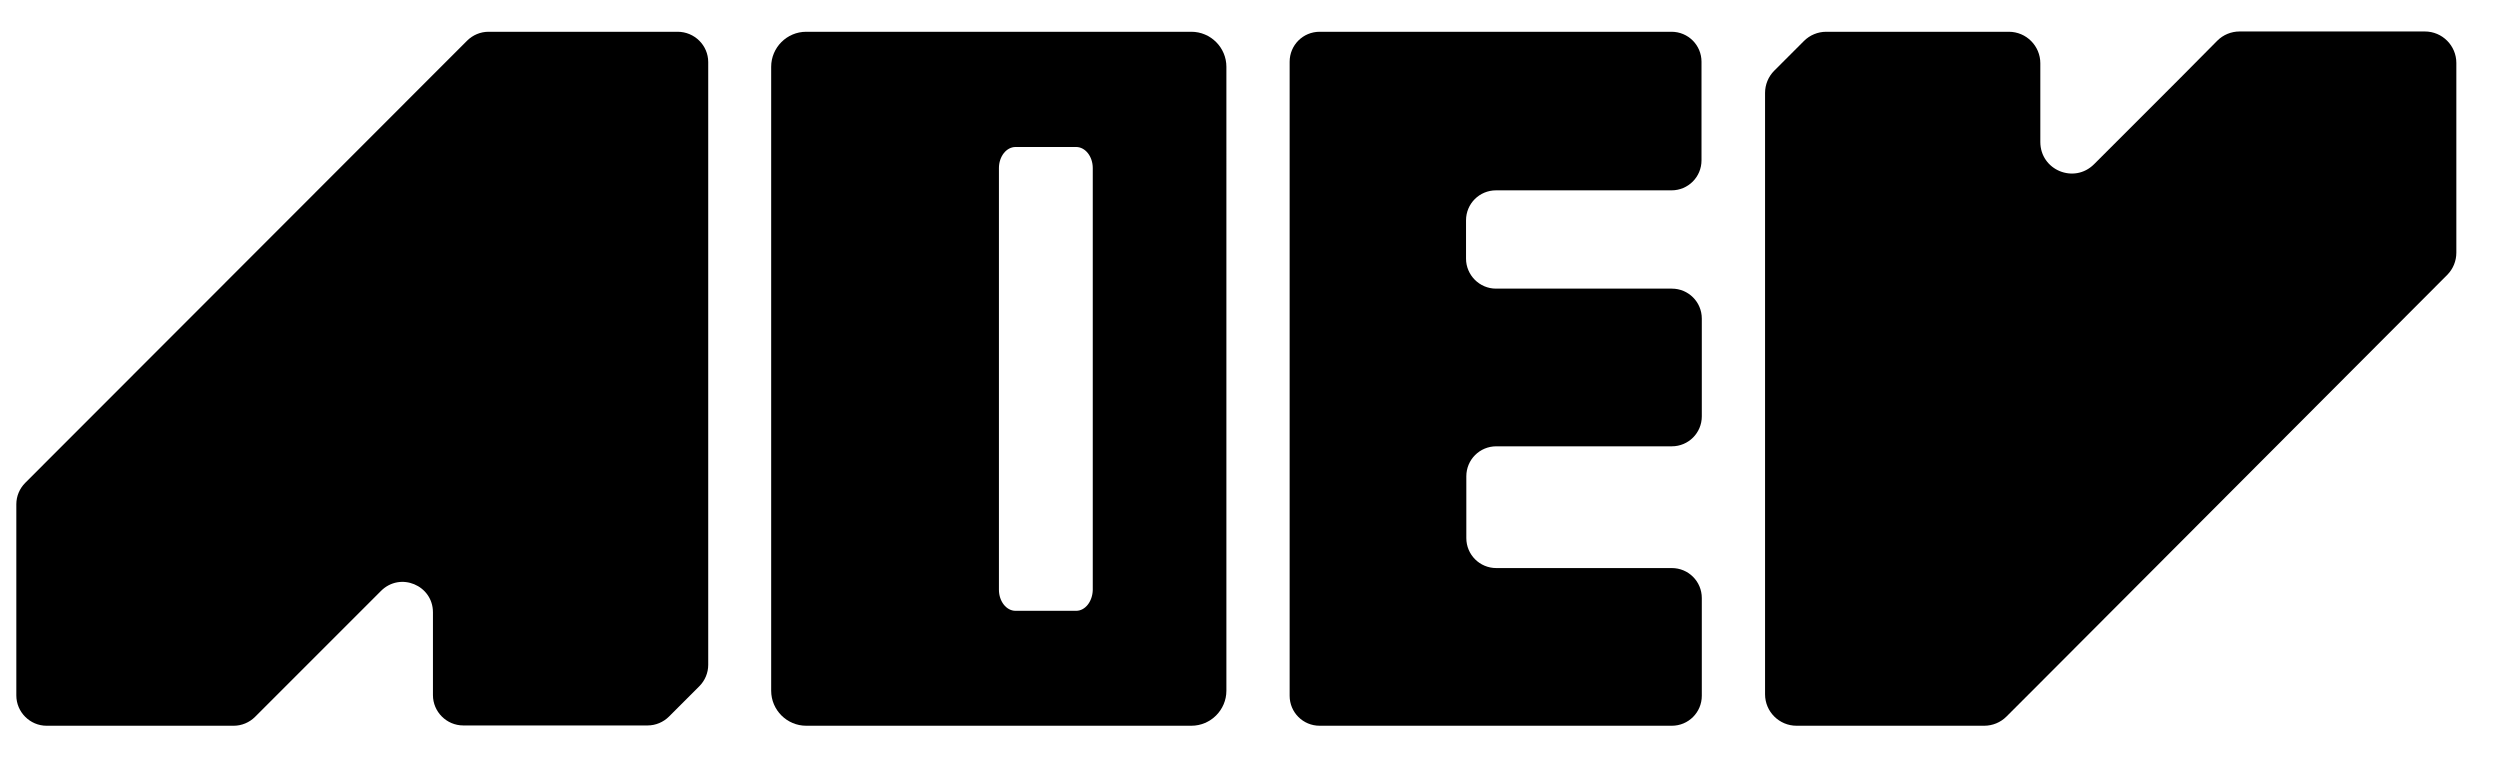 <?xml version="1.0" encoding="utf-8"?>
<!-- Generator: Adobe Illustrator 28.0.0, SVG Export Plug-In . SVG Version: 6.00 Build 0)  -->
<svg version="1.1" id="Слой_1" xmlns="http://www.w3.org/2000/svg" xmlns:xlink="http://www.w3.org/1999/xlink" x="0px" y="0px"
	 viewBox="0 0 841.9 255.1" style="enable-background:new 0 0 841.9 255.1;" xml:space="preserve">
<g>
	<path d="M238.5,20.9v203c0,2.7-1.1,5.3-3,7.2l-10.2,10.2c-1.9,1.9-4.5,3-7.2,3h-62.1c-5.6,0-10.2-4.6-10.2-10.2v-27.9
		c0-9.1-11-13.7-17.5-7.2l-30,30l-12.4,12.4c-1.9,1.9-4.5,3-7.2,3h-63c-5.6,0-10.2-4.6-10.2-10.2v-64.4c0-2.7,1.1-5.3,3-7.2
		L145.7,25.3l11.6-11.6c1.9-1.9,4.5-3,7.2-3h63.7C233.9,10.7,238.5,15.3,238.5,20.9z"/>
	<path d="M594.4,233.8V31.3c0-2.8,1.1-5.5,3.1-7.5l10-10c2-2,4.7-3.1,7.5-3.1h61.5c5.9,0,10.6,4.8,10.6,10.6v26.5
		c0,9.5,11.4,14.2,18.1,7.5l29.3-29.3l12.2-12.3c2-2,4.7-3.1,7.5-3.1h62.4c5.9,0,10.6,4.8,10.6,10.6v63.9c0,2.8-1.1,5.5-3.1,7.5
		L687.2,229.8l-11.5,11.5c-2,2-4.7,3.1-7.5,3.1H605C599.2,244.4,594.4,239.7,594.4,233.8z"/>
	<path d="M401.2,10.7H271.5c-6.5,0-11.8,5.3-11.8,11.8v210.1c0,6.5,5.3,11.8,11.8,11.8h129.7c6.5,0,11.8-5.3,11.8-11.8V22.5
		C413,16,407.7,10.7,401.2,10.7z M362.4,205.7h-20.4c-3.1,0-5.6-3.2-5.6-7.1v-142c0-3.9,2.5-7.1,5.6-7.1h20.4c3.1,0,5.6,3.2,5.6,7.1
		v142.1C367.9,202.5,365.5,205.7,362.4,205.7z"/>
	<g>
		<path d="M493.7,87.1V74.2c0-5.6,4.5-10.1,10.1-10.1h59.1c5.6,0,10.1-4.5,10.1-10.1V20.8c0-5.6-4.5-10.1-10.1-10.1H444.4
			c-5.6,0-10.1,4.5-10.1,10.1v213.5c0,5.6,4.5,10.1,10.1,10.1h118.6c5.6,0,10.1-4.5,10.1-10.1v-32.9c0-5.6-4.5-10.1-10.1-10.1h-59.1
			c-5.6,0-10.1-4.5-10.1-10.1v-20.8c0-5.6,4.5-10.1,10.1-10.1H563c5.6,0,10.1-4.5,10.1-10.1v-32.9c0-5.6-4.5-10.1-10.1-10.1h-59.2
			C498.2,97.2,493.7,92.6,493.7,87.1z"/>
	</g>
</g>
</svg>